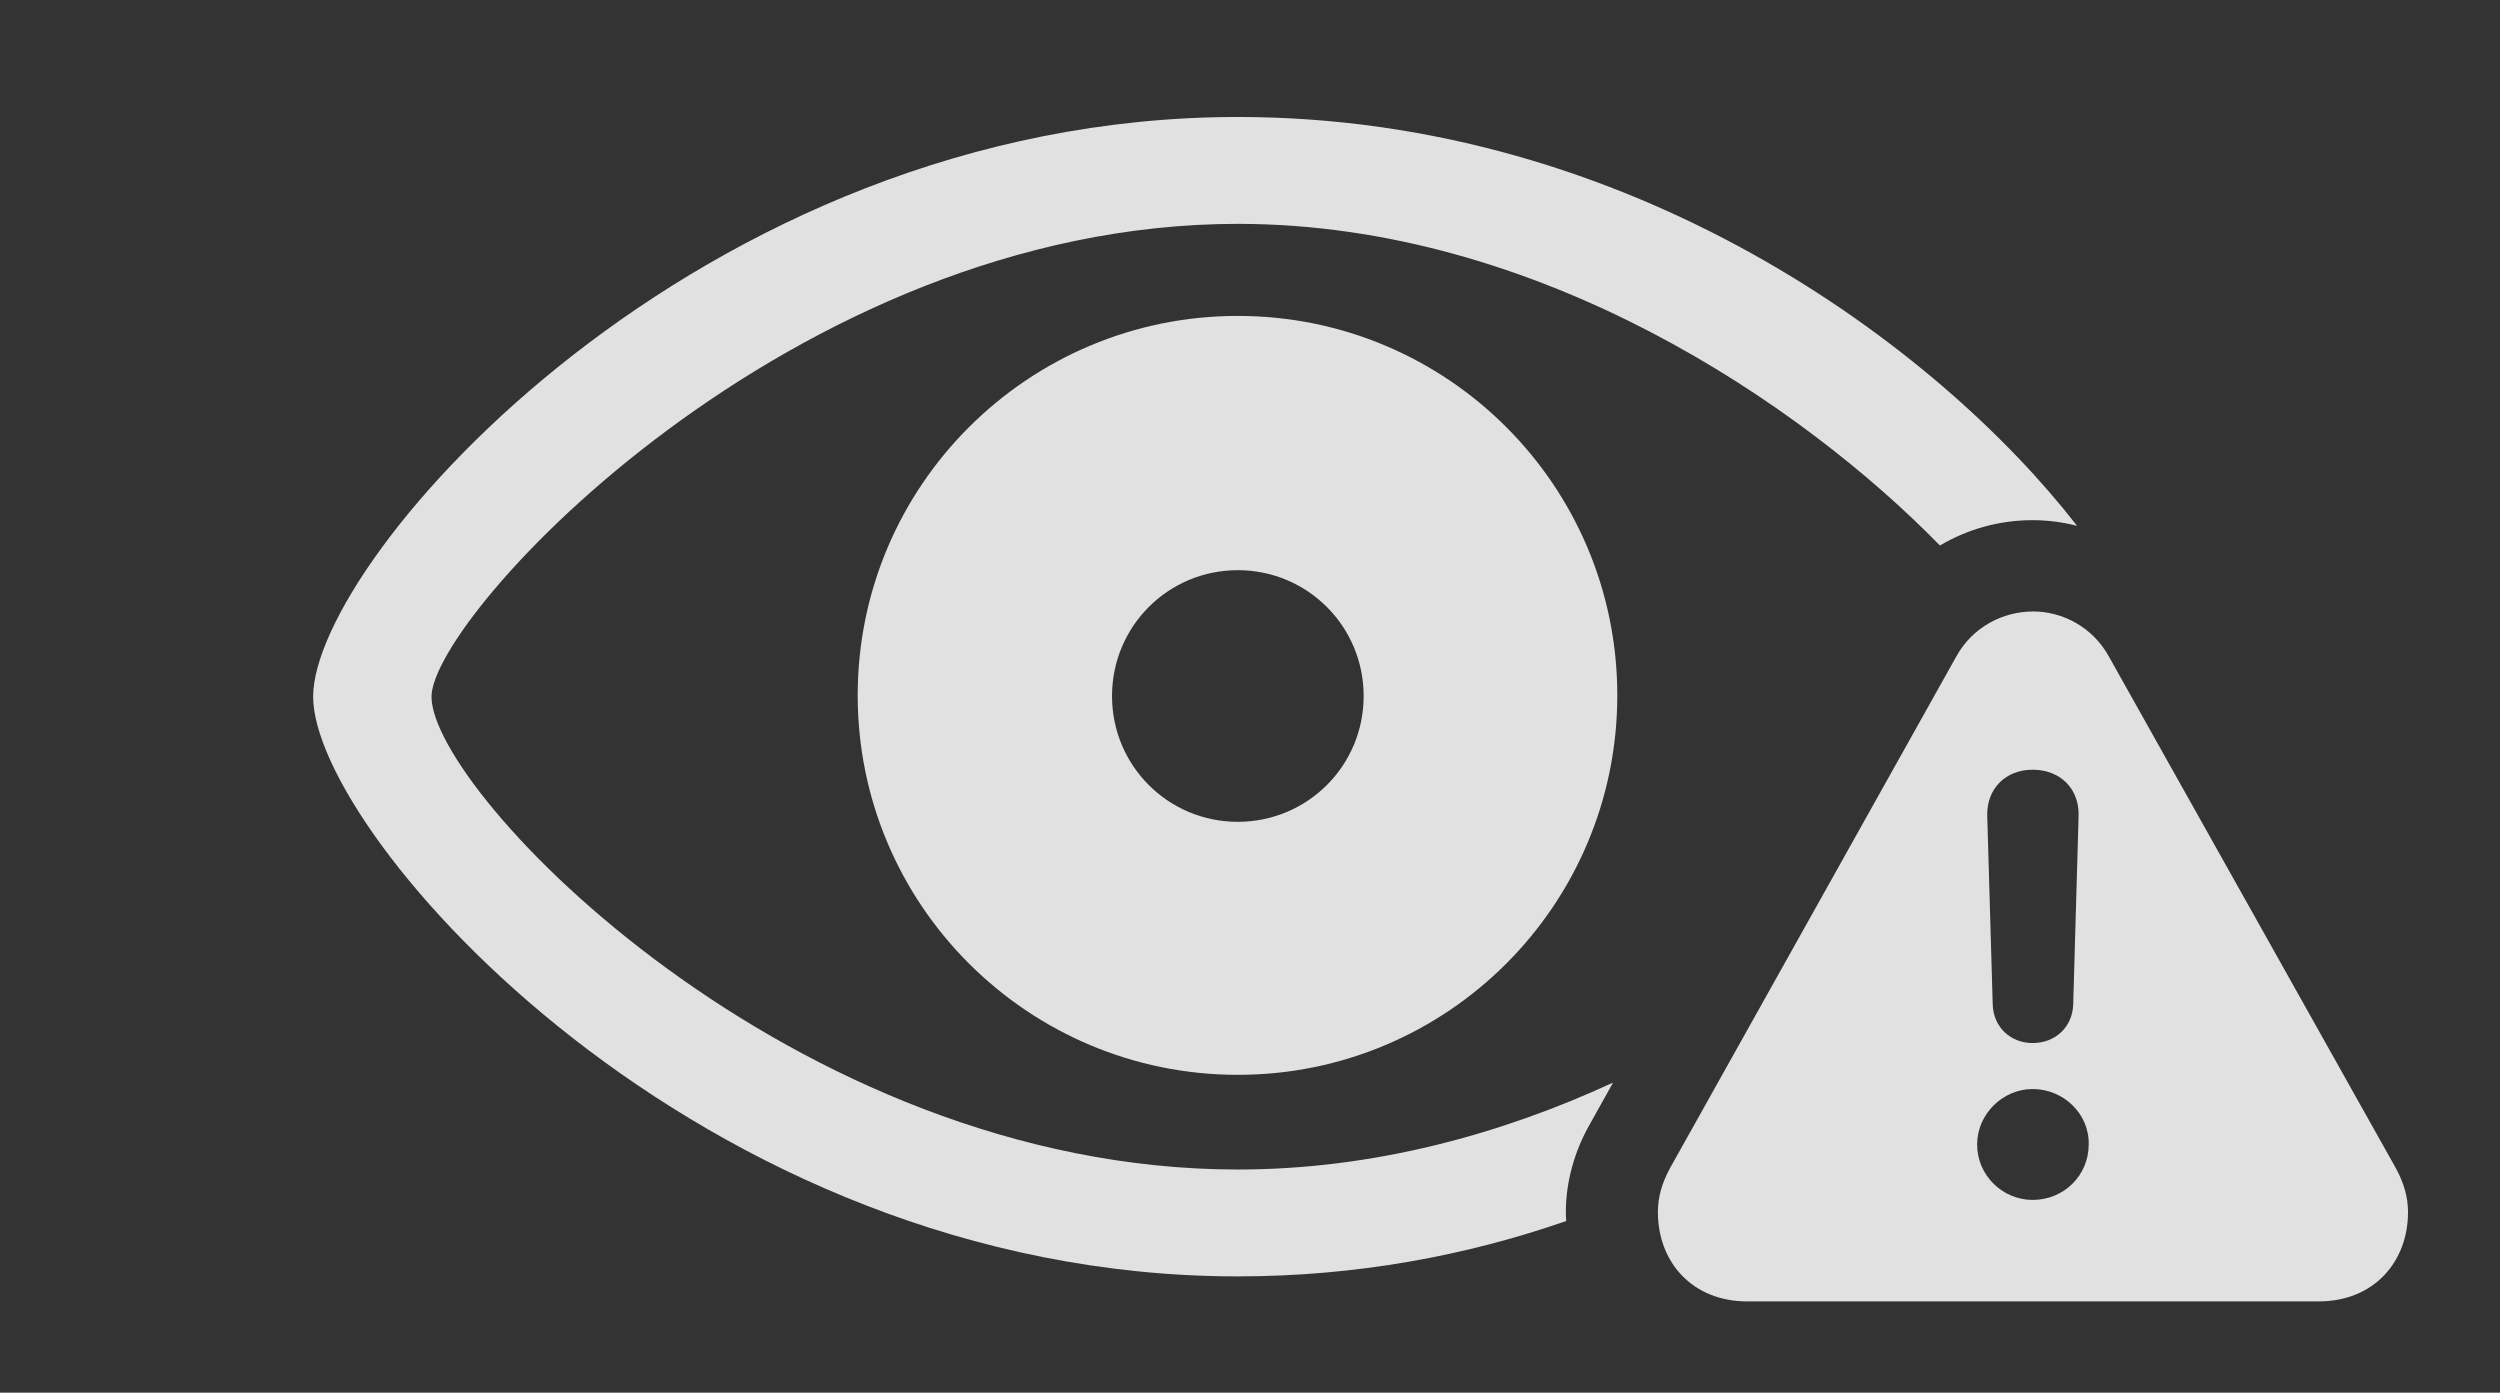<?xml version="1.0" encoding="UTF-8"?>
<!--Generator: Apple Native CoreSVG 341-->
<!DOCTYPE svg
PUBLIC "-//W3C//DTD SVG 1.1//EN"
       "http://www.w3.org/Graphics/SVG/1.1/DTD/svg11.dtd">
<svg version="1.1" xmlns="http://www.w3.org/2000/svg" xmlns:xlink="http://www.w3.org/1999/xlink" viewBox="0 0 36.094 20.107">
 <rect x="0" y="0" width="36.094" height="20.107" fill="#333333" stroke="none"/>
 <g>
  <rect height="20.107" opacity="0" width="36.094" x="0" y="0"/>
  <path d="M29.988 7.592C29.779 7.538 29.562 7.51 29.346 7.51C28.874 7.51 28.411 7.636 28.008 7.876C26.018 5.838 22.216 3.232 17.871 3.232C11.435 3.232 6.23 8.896 6.23 10.059C6.23 11.435 11.435 16.885 17.871 16.885C19.826 16.885 21.671 16.377 23.289 15.63L22.959 16.221C22.734 16.611 22.607 17.061 22.607 17.5C22.607 17.543 22.608 17.587 22.613 17.628C21.174 18.129 19.579 18.428 17.871 18.428C10.078 18.428 4.521 12.051 4.521 10.059C4.521 8.057 10.088 1.689 17.871 1.689C23.553 1.689 27.976 4.999 29.988 7.592ZM23.35 10.039C23.35 13.066 20.898 15.518 17.871 15.518C14.844 15.518 12.383 13.066 12.383 10.039C12.383 7.012 14.844 4.561 17.871 4.561C20.898 4.561 23.35 7.012 23.35 10.039ZM16.055 10.049C16.055 11.055 16.865 11.865 17.871 11.865C18.877 11.865 19.688 11.055 19.688 10.049C19.688 9.043 18.877 8.232 17.871 8.232C16.865 8.232 16.055 9.043 16.055 10.049Z" fill="white" fill-opacity="0.85"/>
  <path d="M30.449 9.482L34.59 16.865C34.707 17.08 34.766 17.285 34.766 17.5C34.766 18.223 34.268 18.789 33.477 18.789L25.225 18.789C24.434 18.789 23.936 18.223 23.936 17.5C23.936 17.285 23.994 17.08 24.111 16.865L28.242 9.482C28.477 9.053 28.916 8.828 29.355 8.828C29.775 8.828 30.215 9.053 30.449 9.482ZM28.545 16.523C28.545 16.973 28.916 17.324 29.346 17.324C29.795 17.324 30.156 16.973 30.156 16.523C30.166 16.084 29.795 15.723 29.346 15.723C28.916 15.723 28.545 16.084 28.545 16.523ZM28.691 11.777L28.77 14.502C28.779 14.824 29.023 15.059 29.346 15.059C29.678 15.059 29.922 14.824 29.932 14.502L30.01 11.777C30.02 11.387 29.746 11.113 29.346 11.113C28.955 11.113 28.682 11.387 28.691 11.777Z" fill="white" fill-opacity="0.85"/>
 </g>
</svg>
